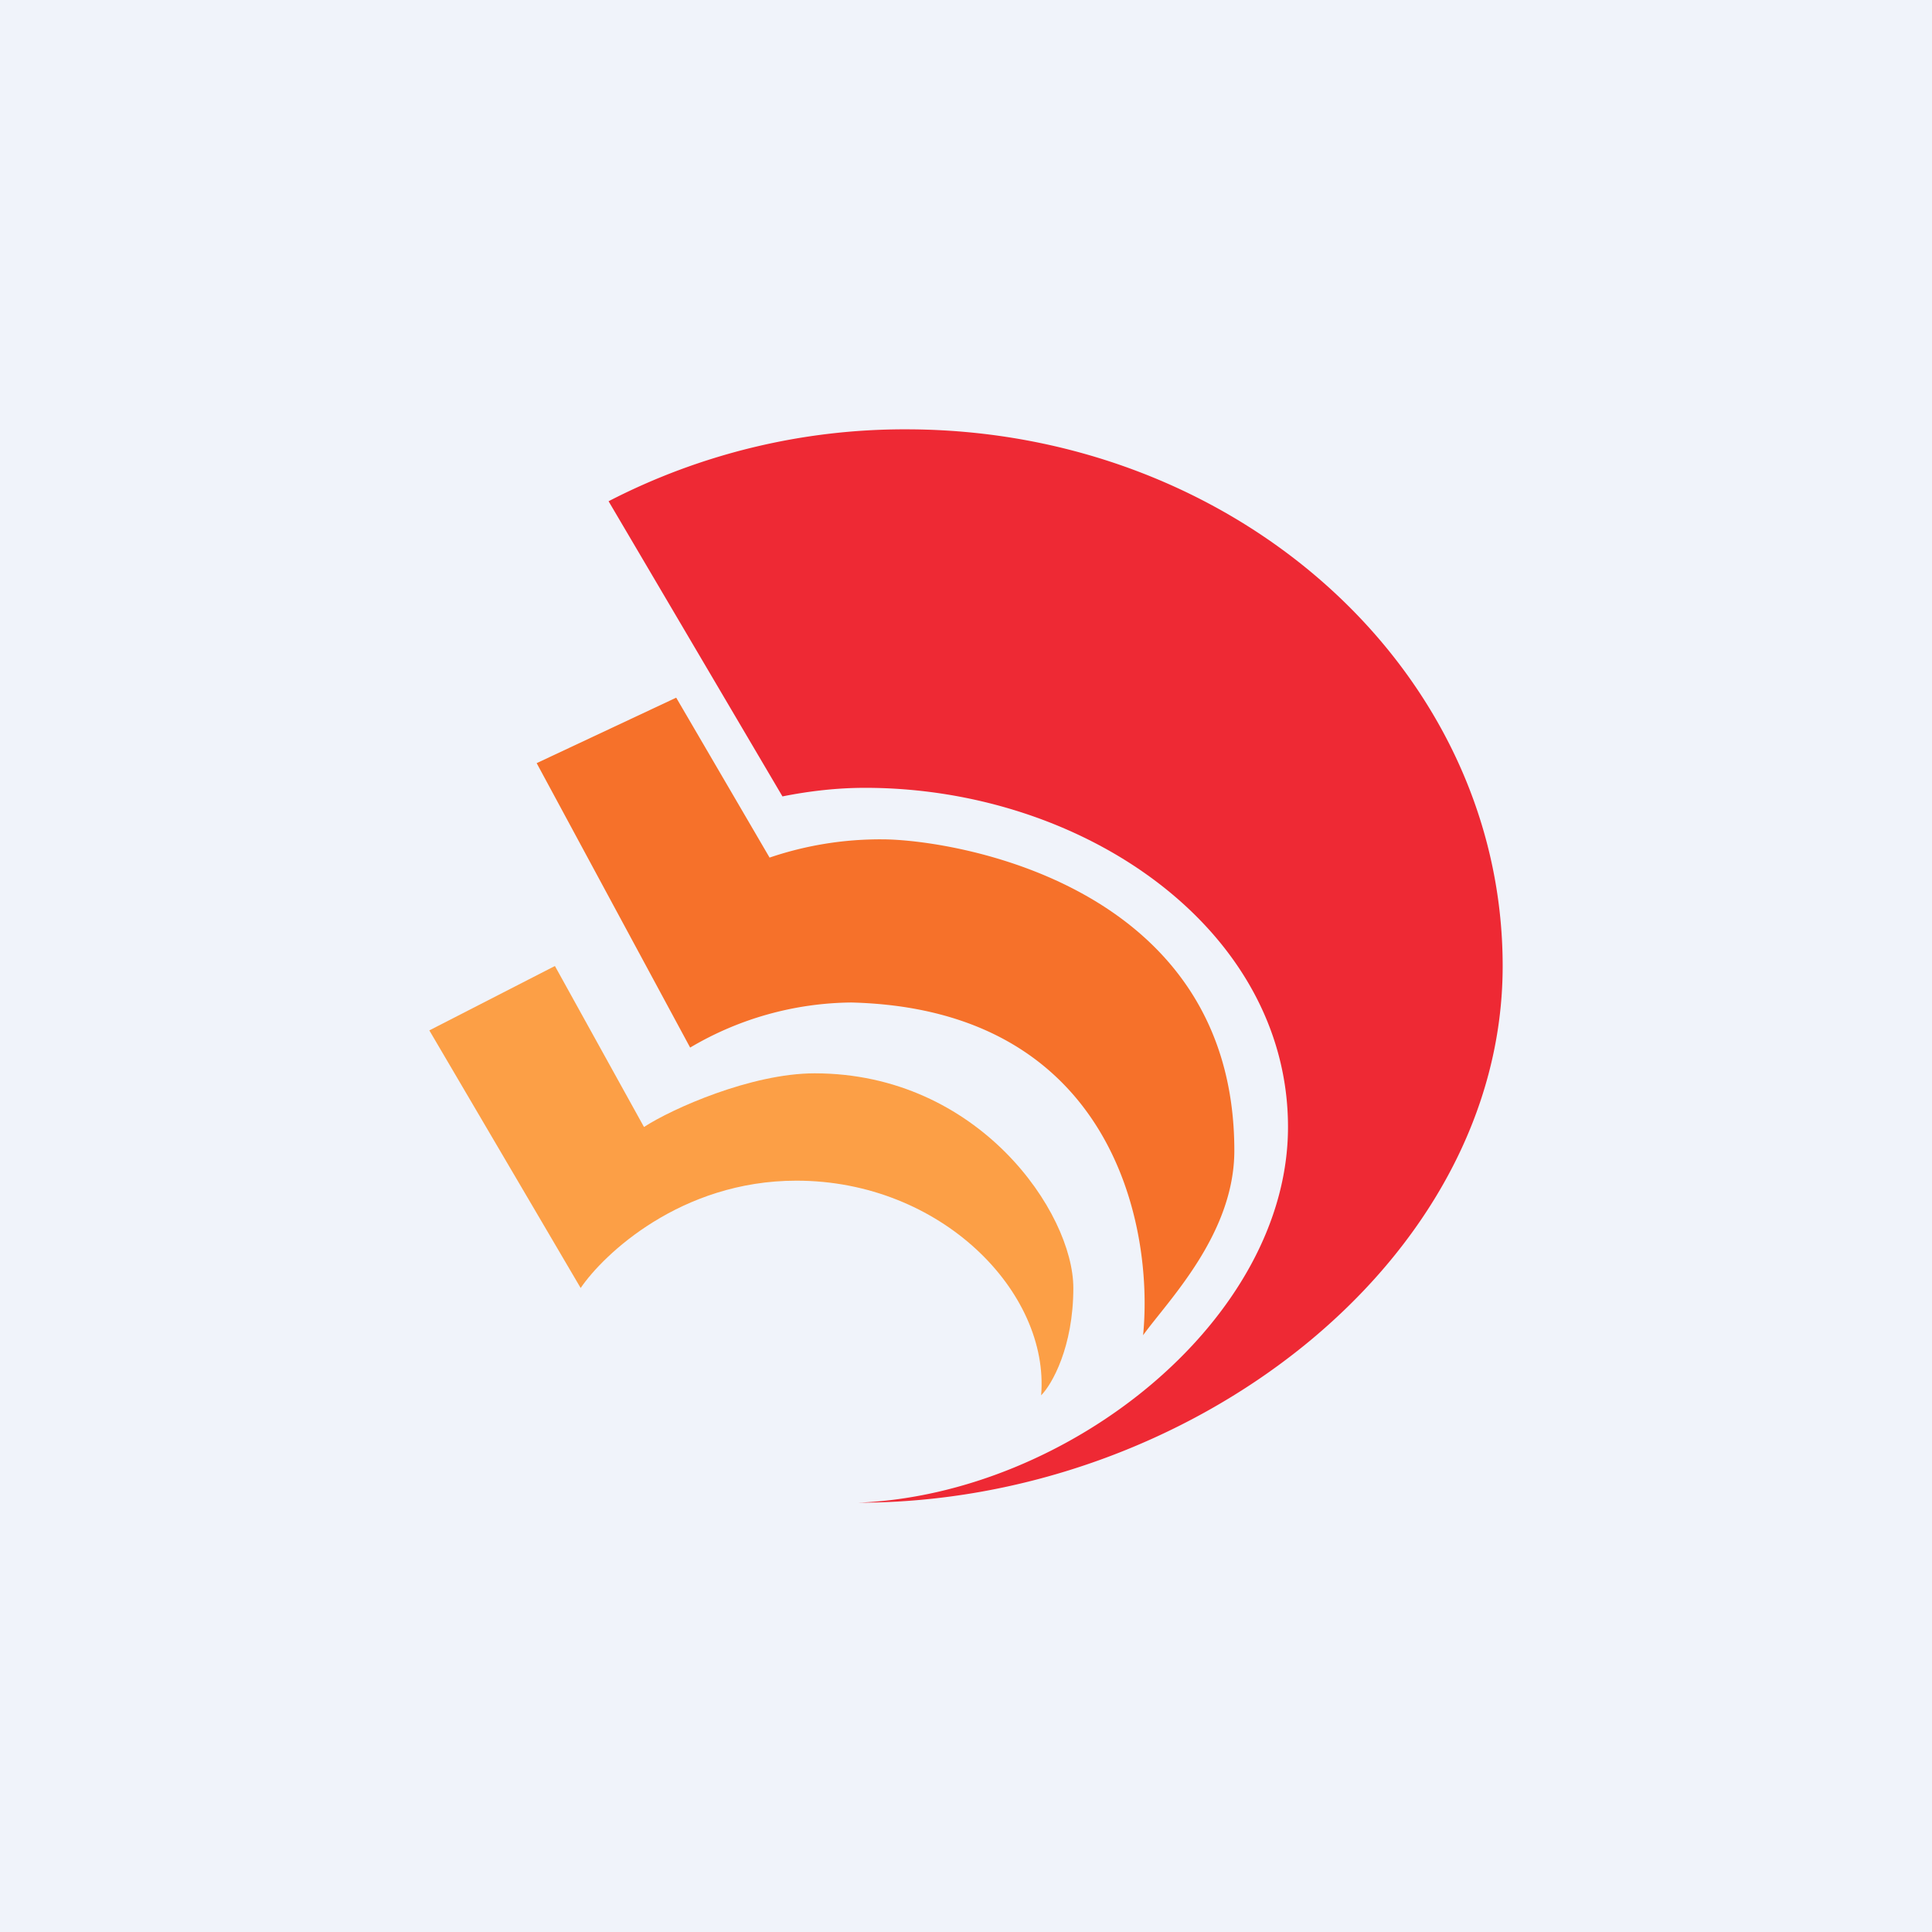 <!-- by TradingView --><svg width="18" height="18" viewBox="0 0 18 18" xmlns="http://www.w3.org/2000/svg"><path fill="#F0F3FA" d="M0 0h18v18H0z"/><path d="m6.3 6.5.87 1.49a3.2 3.2 0 0 1 1.05-.17c.63 0 3.28.4 3.28 2.9 0 .78-.62 1.4-.85 1.72.1-1.01-.28-3.04-2.72-3.1a3 3 0 0 0-1.5.42L5 7.11l1.3-.61Z" fill="#F6712A"/><path d="M14 9c0 2.76-2.93 5-6 5 1.96-.08 4-1.71 4-3.5 0-1.84-1.9-3.16-3.94-3.16-.26 0-.52.03-.77.08L5.67 4.67A6.01 6.01 0 0 1 8.44 4C11.51 4 14 6.24 14 9Z" fill="#EE2934"/><path d="M5.17 9 6 10.5c.26-.17 1-.5 1.59-.5C9.12 10 10 11.3 10 12c0 .55-.2.9-.3 1 .08-.96-.93-2-2.28-2-1.08 0-1.8.69-2.01 1L4 9.6 5.17 9Z" fill="#FC9F46"/></svg>
